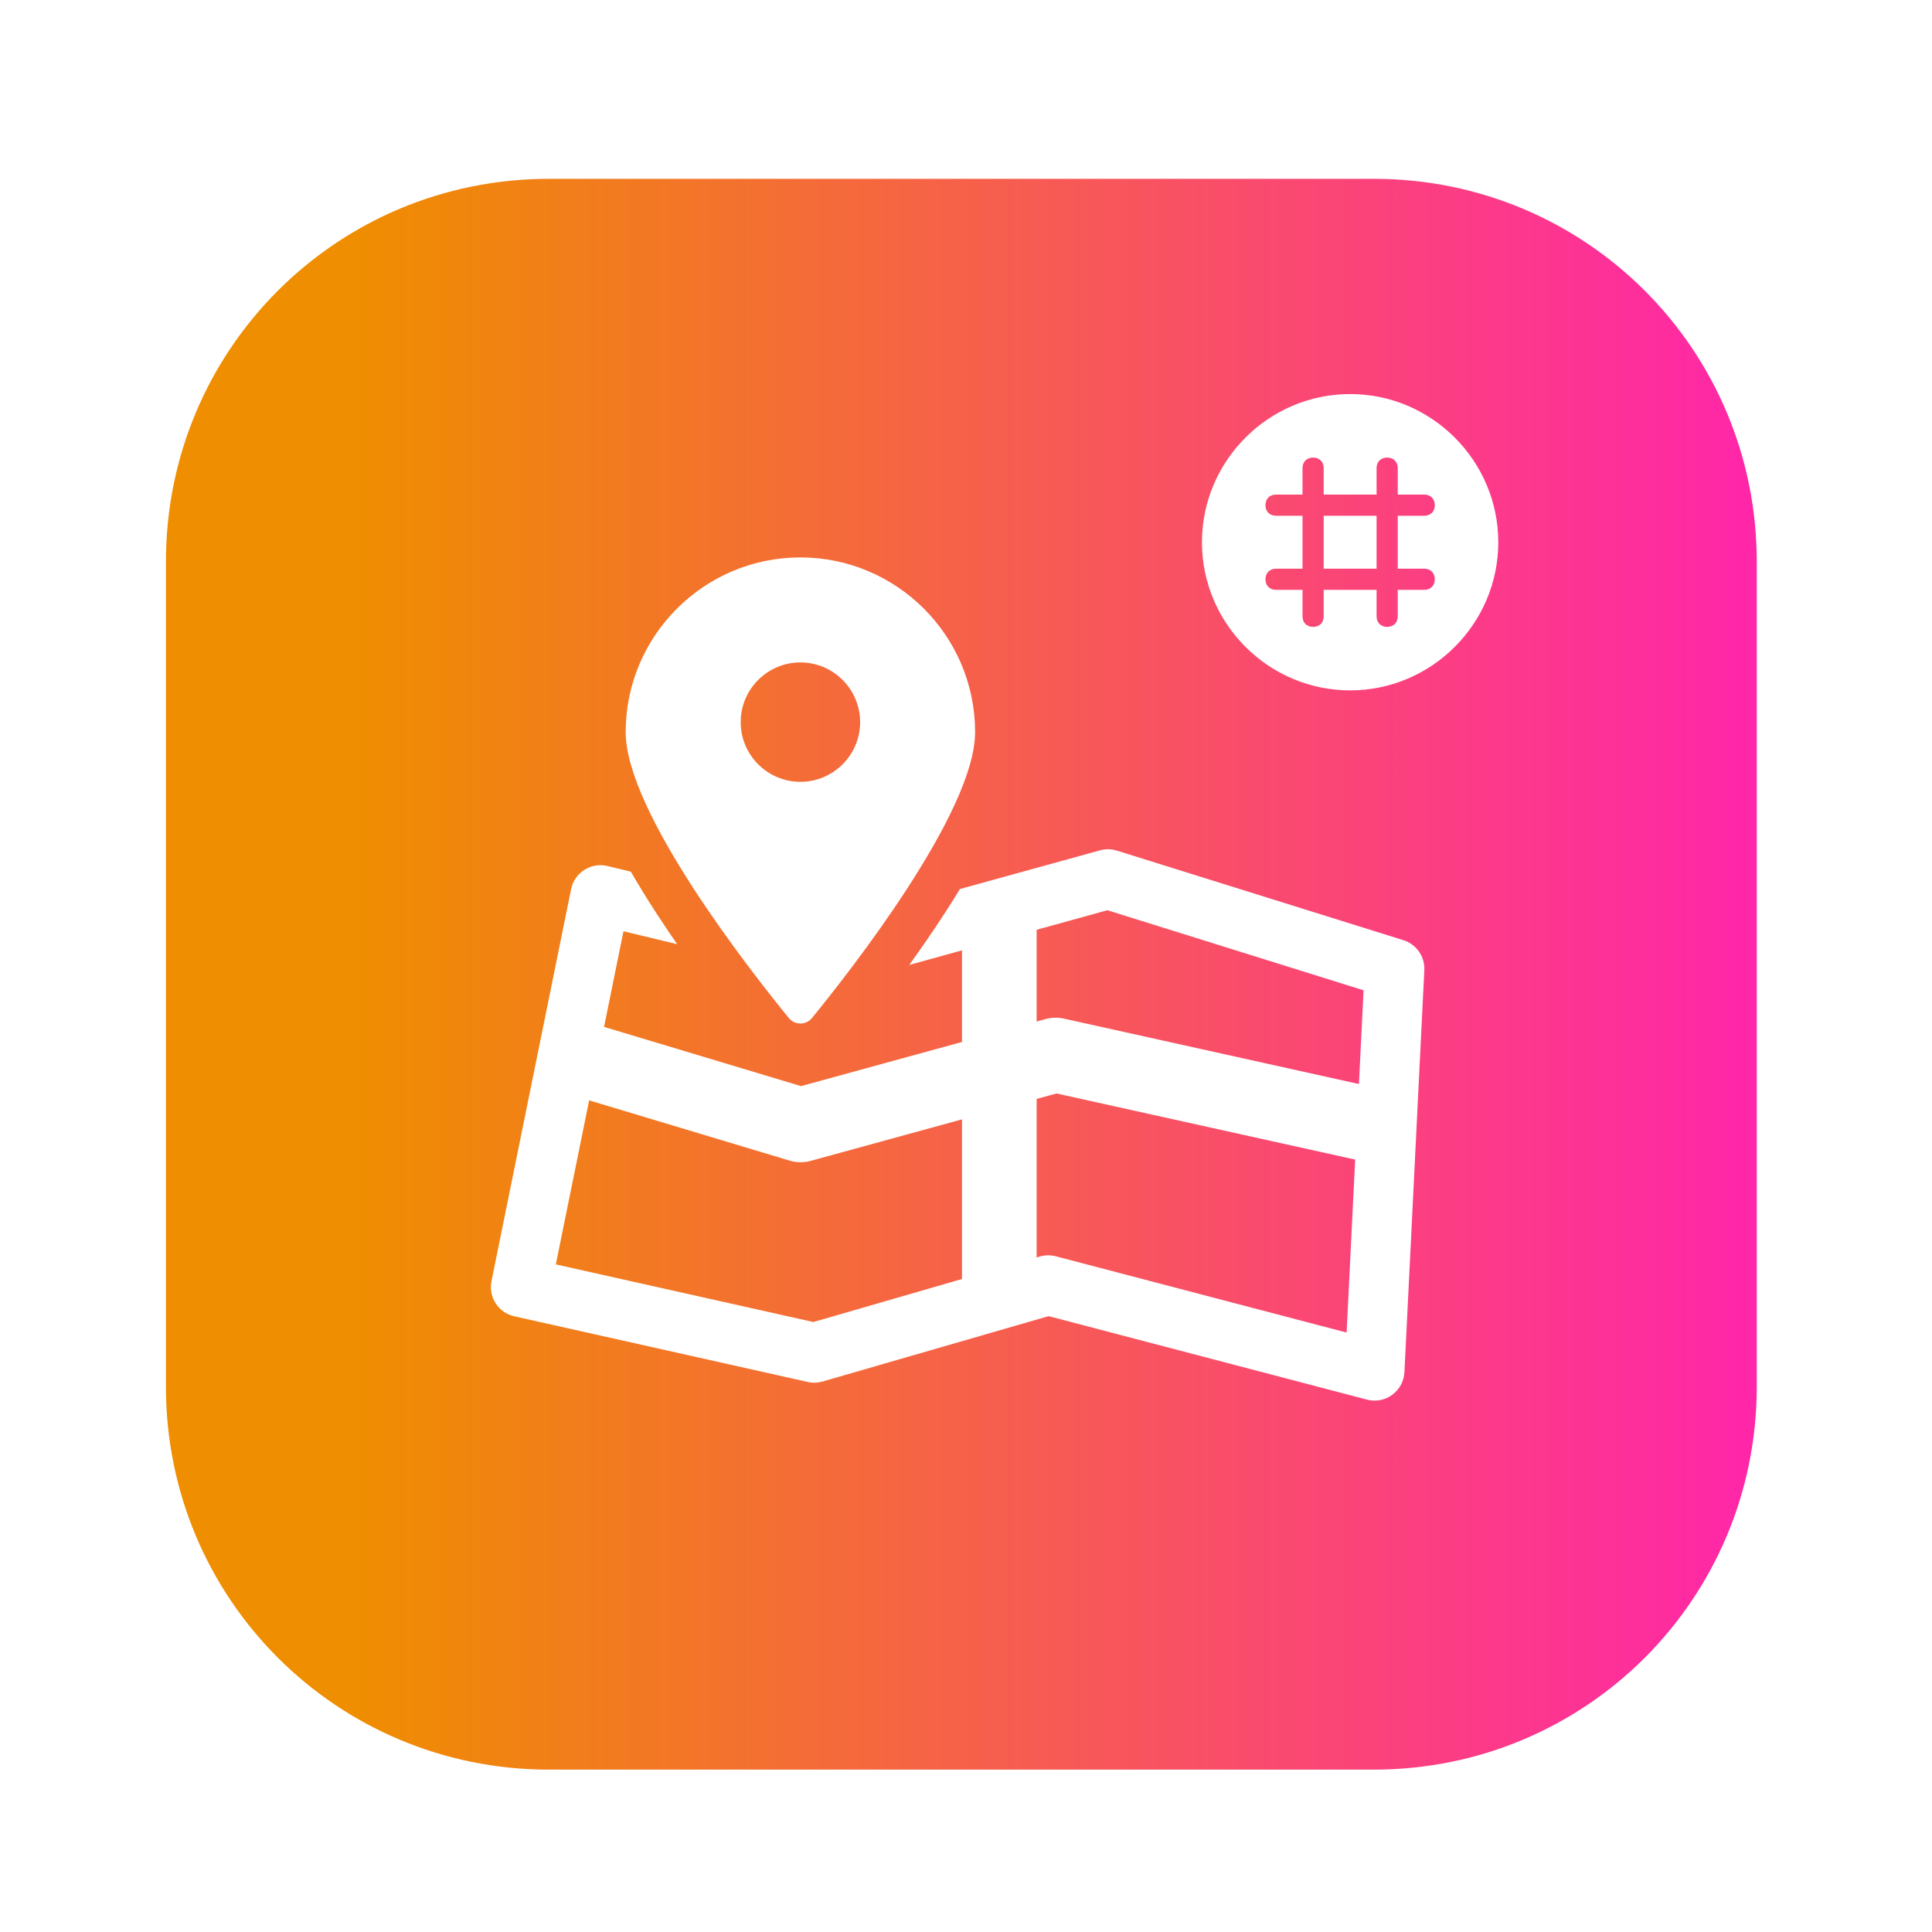 <?xml version="1.0" encoding="UTF-8" standalone="no"?>
<!-- Created with Inkscape (http://www.inkscape.org/) -->

<svg
   width="100.0px"
   height="100.0px"
   viewBox="0 0 100.0 100.0"
   version="1.1"
   id="SVGRoot"
   sodipodi:docname="atopame-logo-new.svg"
   xml:space="preserve"
   inkscape:version="1.2 (dc2aeda, 2022-05-15)"
   xmlns:inkscape="http://www.inkscape.org/namespaces/inkscape"
   xmlns:sodipodi="http://sodipodi.sourceforge.net/DTD/sodipodi-0.dtd"
   xmlns:xlink="http://www.w3.org/1999/xlink"
   xmlns="http://www.w3.org/2000/svg"
   xmlns:svg="http://www.w3.org/2000/svg"><sodipodi:namedview
     id="namedview89543"
     pagecolor="#ffffff"
     bordercolor="#000000"
     borderopacity="0.25"
     inkscape:showpageshadow="2"
     inkscape:pageopacity="0.0"
     inkscape:pagecheckerboard="0"
     inkscape:deskcolor="#d1d1d1"
     inkscape:document-units="px"
     showgrid="false"
     inkscape:zoom="3.2747766"
     inkscape:cx="81.379597"
     inkscape:cy="63.515783"
     inkscape:window-width="1440"
     inkscape:window-height="872"
     inkscape:window-x="0"
     inkscape:window-y="28"
     inkscape:window-maximized="0"
     inkscape:current-layer="layer1"><inkscape:grid
       type="xygrid"
       id="grid90029" /></sodipodi:namedview><defs
     id="defs89538"><linearGradient
       inkscape:collect="always"
       id="linearGradient100201"><stop
         style="stop-color:#ef8e00;stop-opacity:1;"
         offset="0.117"
         id="stop100197" /><stop
         style="stop-color:#ff26a9;stop-opacity:1;"
         offset="1"
         id="stop100199" /></linearGradient><linearGradient
       id="linearGradient100171"
       inkscape:swatch="gradient"><stop
         style="stop-color:#ffa726;stop-opacity:1;"
         offset="0"
         id="stop100167" /><stop
         style="stop-color:#4bff26;stop-opacity:0.979;"
         offset="1"
         id="stop100169" /></linearGradient><linearGradient
       inkscape:collect="always"
       xlink:href="#linearGradient100201"
       id="linearGradient100203"
       x1="8.588"
       y1="50.426"
       x2="90.93"
       y2="50.426"
       gradientUnits="userSpaceOnUse" /></defs><g
     inkscape:label="Capa 1"
     inkscape:groupmode="layer"
     id="layer1"><g
       id="g90510"
       transform="matrix(0.139,0,0,0.139,26.39,27.064)"><g
         id="g90455"
         transform="matrix(1.112,0,0,1.112,-11.475,-11.73)">
	
	
</g><g
         id="g90457">
</g><g
         id="g90459">
</g><g
         id="g90461">
</g><g
         id="g90463">
</g><g
         id="g90465">
</g><g
         id="g90467">
</g><g
         id="g90469">
</g><g
         id="g90471">
</g><g
         id="g90473">
</g><g
         id="g90475">
</g><g
         id="g90477">
</g><g
         id="g90479">
</g><g
         id="g90481">
</g><g
         id="g90483">
</g><g
         id="g90485">
</g></g><rect
       style="fill:#ffa726;fill-opacity:1;stroke-width:3.78;stroke-opacity:0.94"
       id="rect90927-8"
       width="82.34"
       height="82.34"
       x="-19.638"
       y="-174.948"
       ry="19.821" /><g
       id="g90510-1"
       transform="matrix(0.139,0,0,0.139,-1.223,-156.058)"><g
         id="g90455-1"
         transform="matrix(1.112,0,0,1.112,-11.475,-11.73)">
	<path
   d="m 305.651,143.334 -96,-30 c -1.834,-0.572 -3.794,-0.605 -5.645,-0.095 l -46.899,12.95 c -1.518,2.49 -3.099,5.025 -4.791,7.641 -4.004,6.188 -8.157,12.195 -12.186,17.797 l 17.671,-4.88 v 30.678 l -53.921,14.784 -65.976,-19.827 6.503,-32.031 17.979,4.31 c -2.435,-3.514 -4.874,-7.137 -7.26,-10.823 -3.036,-4.69 -5.78,-9.171 -8.254,-13.462 l -7.874,-1.887 c -2.638,-0.633 -5.419,-0.166 -7.707,1.293 -2.287,1.458 -3.884,3.783 -4.424,6.441 L 0.202,257.557 c -1.084,5.337 2.303,10.559 7.617,11.749 l 98.333,22 c 1.64,0.367 3.348,0.315 4.963,-0.153 l 75.684,-21.901 106.667,27.969 c 0.837,0.22 1.689,0.327 2.536,0.327 2.105,0 4.179,-0.664 5.912,-1.935 2.43,-1.78 3.928,-4.562 4.077,-7.571 l 6.666,-134.668 c 0.224,-4.553 -2.656,-8.681 -7.006,-10.04 z m -147.849,113.488 -49.785,14.406 -86.264,-19.3 11.156,-54.943 67.216,20.199 c 2.226,0.667 4.645,0.698 6.902,0.084 l 50.775,-13.921 z m 128.821,17.928 -97.419,-25.544 c -0.831,-0.219 -1.684,-0.327 -2.536,-0.327 -0.936,0 -1.872,0.132 -2.78,0.395 l -1.086,0.314 v -53.093 l 6.665,-1.827 100.023,22.168 z m 4.121,-83.242 -98.895,-21.92 c -1.969,-0.434 -4.059,-0.383 -6.004,0.149 l -3.042,0.834 v -30.727 l 23.692,-6.542 85.804,26.814 z"
   id="path90451-6" />
	<path
   d="m 103.667,171.245 c 1.502,0 2.923,-0.675 3.873,-1.837 12.819,-15.696 54.646,-68.99 54.646,-95.769 0,-32.267 -26.251,-58.518 -58.518,-58.518 -32.266,0 -58.517,26.251 -58.517,58.518 0,26.794 41.825,80.077 54.644,95.769 0.949,1.163 2.371,1.837 3.872,1.837 z M 83.668,70.291 c 0,-11.028 8.972,-20 20,-20 11.028,0 20,8.972 20,20 0,11.028 -8.972,20 -20,20 -11.028,0 -20,-8.972 -20,-20 z"
   id="path90453-1" />
</g><g
         id="g90457-1">
</g><g
         id="g90459-8">
</g><g
         id="g90461-1">
</g><g
         id="g90463-1">
</g><g
         id="g90465-5">
</g><g
         id="g90467-0">
</g><g
         id="g90469-0">
</g><g
         id="g90471-8">
</g><g
         id="g90473-3">
</g><g
         id="g90475-7">
</g><g
         id="g90477-0">
</g><g
         id="g90479-1">
</g><g
         id="g90481-3">
</g><g
         id="g90483-4">
</g><g
         id="g90485-3">
</g></g><g
       id="g95045"
       transform="matrix(0.548,0,0,0.548,32.891,-164.902)">
	<rect
   x="13.5"
   y="13.5"
   width="5"
   height="5"
   id="rect95041" />
	<path
   d="M 16,2 C 8.3,2 2,8.3 2,16 2,23.7 8.3,30 16,30 23.7,30 30,23.7 30,16 30,8.3 23.7,2 16,2 Z m 7,16.5 c 0.6,0 1,0.4 1,1 0,0.6 -0.4,1 -1,1 H 20.5 V 23 c 0,0.6 -0.4,1 -1,1 -0.6,0 -1,-0.4 -1,-1 v -2.5 h -5 V 23 c 0,0.6 -0.4,1 -1,1 -0.6,0 -1,-0.4 -1,-1 V 20.5 H 9 c -0.6,0 -1,-0.4 -1,-1 0,-0.6 0.4,-1 1,-1 h 2.5 v -5 H 9 c -0.6,0 -1,-0.4 -1,-1 0,-0.6 0.4,-1 1,-1 h 2.5 V 9 c 0,-0.6 0.4,-1 1,-1 0.6,0 1,0.4 1,1 v 2.5 h 5 V 9 c 0,-0.6 0.4,-1 1,-1 0.6,0 1,0.4 1,1 v 2.5 H 23 c 0.6,0 1,0.4 1,1 0,0.6 -0.4,1 -1,1 h -2.5 v 5 z"
   id="path95043" />
</g><g
       id="g95045-7"
       transform="matrix(0.666,0,0,0.666,60.982,14.263)"
       style="fill:#000000;fill-opacity:1">
	
	
</g><path
       id="rect90927-5"
       style="fill:#ffa726;fill-opacity:1;stroke-width:3.78;stroke-dasharray:none;stroke-opacity:0.94;paint-order:fill markers stroke"
       d="m 79.742,-124.693 c -3.976,0 -7.178,3.201 -7.178,7.178 v 67.986 c 0,3.976 3.201,7.176 7.178,7.176 h 67.986 c 3.976,0 7.176,-3.2 7.176,-7.176 v -67.986 c 0,-3.976 -3.2,-7.178 -7.176,-7.178 z m 56.492,7.422 c 5.131,0 9.33,4.199 9.33,9.33 0,5.131 -4.199,9.33 -9.33,9.33 -5.131,0 -9.33,-4.199 -9.33,-9.33 0,-5.131 4.199,-9.33 9.33,-9.33 z m -2.332,3.998 c -0.4,0 -0.668,0.268 -0.668,0.668 v 1.666 H 131.568 c -0.4,0 -0.666,0.266 -0.666,0.666 0,0.4 0.266,0.666 0.666,0.666 h 1.666 v 3.332 H 131.568 c -0.4,0 -0.666,0.266 -0.666,0.666 0,0.4 0.266,0.666 0.666,0.666 h 1.666 v 1.666 c 0,0.4 0.268,0.668 0.668,0.668 0.4,0 0.666,-0.268 0.666,-0.668 v -1.666 h 3.332 v 1.666 c 0,0.4 0.266,0.668 0.666,0.668 0.4,0 0.666,-0.268 0.666,-0.668 v -1.666 h 1.666 c 0.4,0 0.668,-0.266 0.668,-0.666 0,-0.4 -0.268,-0.666 -0.668,-0.666 h -1.666 v -3.332 h 1.666 c 0.4,0 0.668,-0.266 0.668,-0.666 0,-0.4 -0.268,-0.666 -0.668,-0.666 h -1.666 v -1.666 c 0,-0.4 -0.266,-0.668 -0.666,-0.668 -0.4,0 -0.666,0.268 -0.666,0.668 v 1.666 H 134.568 v -1.666 c 0,-0.4 -0.266,-0.668 -0.666,-0.668 z m 0.666,3.666 h 3.332 v 3.332 H 134.568 Z m -29.164,4.512 c 4.986,0 9.043,4.055 9.043,9.041 0,4.138 -6.464,12.375 -8.445,14.801 -0.147,0.18 -0.366,0.283 -0.598,0.283 -0.232,0 -0.451,-0.103 -0.598,-0.283 -1.981,-2.425 -8.445,-10.66 -8.445,-14.801 0,-4.986 4.057,-9.041 9.043,-9.041 z m 0,5.434 c -1.704,0 -3.09,1.388 -3.09,3.092 0,1.704 1.386,3.09 3.09,3.09 1.704,0 3.09,-1.386 3.09,-3.09 0,-1.704 -1.386,-3.092 -3.09,-3.092 z m 15.943,9.672 c 0.147,0.002 0.292,0.026 0.434,0.07 l 14.836,4.637 c 0.672,0.21 1.117,0.847 1.082,1.551 l -1.029,20.811 c -0.023,0.465 -0.255,0.895 -0.631,1.17 -0.268,0.196 -0.589,0.299 -0.914,0.299 -0.131,1e-6 -0.261,-0.017 -0.391,-0.051 l -16.484,-4.322 -11.695,3.385 c -0.25,0.072 -0.512,0.08 -0.766,0.023 l -15.195,-3.398 c -0.821,-0.184 -1.345,-0.992 -1.178,-1.816 l 4.121,-20.295 c 0.083,-0.411 0.33,-0.771 0.684,-0.996 0.354,-0.225 0.782,-0.297 1.189,-0.199 l 1.217,0.291 c 0.382,0.663 0.806,1.355 1.275,2.08 0.369,0.57 0.747,1.131 1.123,1.674 l -2.779,-0.666 -1.004,4.949 10.195,3.064 8.332,-2.285 v -4.74 l -2.73,0.754 c 0.623,-0.866 1.264,-1.794 1.883,-2.75 0.261,-0.404 0.506,-0.797 0.74,-1.182 l 7.248,-2 c 0.143,-0.039 0.291,-0.059 0.438,-0.057 z m -0.053,3.156 -3.662,1.012 v 4.748 l 0.471,-0.129 c 0.301,-0.082 0.623,-0.09 0.928,-0.023 l 15.281,3.387 0.24,-4.85 z m -2.633,9.482 -1.029,0.283 v 8.205 l 0.168,-0.049 c 0.14,-0.041 0.285,-0.062 0.43,-0.062 0.132,0 0.264,0.017 0.393,0.051 l 15.053,3.947 0.443,-8.949 z m -24.191,0.359 -1.725,8.49 13.33,2.982 7.693,-2.227 v -8.264 l -7.846,2.15 c -0.349,0.095 -0.722,0.091 -1.066,-0.012 z" /><path
       id="rect90927-8-0"
       style="fill:url(#linearGradient100203);fill-opacity:1;stroke-width:3.78;stroke-opacity:0.94;stroke-dasharray:none"
       d="M 28.41 9.256 C 17.429 9.256 8.588 18.095 8.588 29.076 L 8.588 71.773 C 8.588 82.754 17.429 91.596 28.41 91.596 L 71.107 91.596 C 82.088 91.596 90.93 82.754 90.93 71.773 L 90.93 29.076 C 90.93 18.095 82.088 9.256 71.107 9.256 L 28.41 9.256 z M 69.883 20.396 C 74.101 20.396 77.551 23.848 77.551 28.066 C 77.551 32.284 74.101 35.734 69.883 35.734 C 65.665 35.734 62.213 32.284 62.213 28.066 C 62.213 23.848 65.665 20.396 69.883 20.396 z M 67.965 23.684 C 67.636 23.684 67.418 23.902 67.418 24.23 L 67.418 25.6 L 66.047 25.6 C 65.718 25.6 65.5 25.82 65.5 26.148 C 65.5 26.477 65.718 26.695 66.047 26.695 L 67.418 26.695 L 67.418 29.436 L 66.047 29.436 C 65.718 29.436 65.5 29.654 65.5 29.982 C 65.5 30.311 65.718 30.531 66.047 30.531 L 67.418 30.531 L 67.418 31.9 C 67.418 32.229 67.636 32.447 67.965 32.447 C 68.294 32.447 68.514 32.229 68.514 31.9 L 68.514 30.531 L 71.252 30.531 L 71.252 31.9 C 71.252 32.229 71.47 32.447 71.799 32.447 C 72.128 32.447 72.348 32.229 72.348 31.9 L 72.348 30.531 L 73.717 30.531 C 74.045 30.531 74.266 30.311 74.266 29.982 C 74.266 29.654 74.045 29.436 73.717 29.436 L 72.348 29.436 L 72.348 26.695 L 73.717 26.695 C 74.045 26.695 74.266 26.477 74.266 26.148 C 74.266 25.82 74.045 25.6 73.717 25.6 L 72.348 25.6 L 72.348 24.23 C 72.348 23.902 72.128 23.684 71.799 23.684 C 71.47 23.684 71.252 23.902 71.252 24.23 L 71.252 25.6 L 68.514 25.6 L 68.514 24.23 C 68.514 23.902 68.294 23.684 67.965 23.684 z M 68.514 26.695 L 71.252 26.695 L 71.252 29.436 L 68.514 29.436 L 68.514 26.695 z M 41.428 28.852 C 46.414 28.852 50.471 32.908 50.471 37.895 C 50.471 42.033 44.008 50.268 42.027 52.693 C 41.881 52.873 41.66 52.977 41.428 52.977 C 41.196 52.977 40.977 52.873 40.83 52.693 C 38.849 50.268 32.385 42.035 32.385 37.895 C 32.385 32.908 36.442 28.852 41.428 28.852 z M 41.428 34.287 C 39.724 34.287 38.338 35.673 38.338 37.377 C 38.338 39.081 39.724 40.467 41.428 40.467 C 43.132 40.467 44.52 39.081 44.52 37.377 C 44.52 35.673 43.132 34.287 41.428 34.287 z M 57.371 43.957 C 57.518 43.959 57.665 43.983 57.807 44.027 L 72.641 48.664 C 73.313 48.874 73.757 49.511 73.723 50.215 L 72.693 71.025 C 72.67 71.49 72.438 71.92 72.062 72.195 C 71.795 72.392 71.476 72.494 71.15 72.494 C 71.02 72.494 70.887 72.479 70.758 72.445 L 54.275 68.123 L 42.578 71.506 C 42.329 71.578 42.066 71.588 41.812 71.531 L 26.617 68.131 C 25.796 67.947 25.272 67.139 25.439 66.314 L 29.561 46.02 C 29.644 45.609 29.891 45.251 30.244 45.025 C 30.598 44.8 31.028 44.726 31.436 44.824 L 32.652 45.117 C 33.035 45.78 33.459 46.473 33.928 47.197 C 34.296 47.767 34.673 48.326 35.049 48.869 L 32.271 48.203 L 31.266 53.152 L 41.461 56.217 L 49.793 53.932 L 49.793 49.191 L 47.062 49.945 C 47.685 49.08 48.327 48.152 48.945 47.195 C 49.207 46.791 49.451 46.4 49.686 46.016 L 56.934 44.014 C 57.077 43.974 57.224 43.955 57.371 43.957 z M 57.318 47.113 L 53.656 48.125 L 53.656 52.873 L 54.127 52.744 C 54.428 52.662 54.75 52.654 55.055 52.721 L 70.338 56.109 L 70.578 51.258 L 57.318 47.113 z M 54.688 56.598 L 53.656 56.879 L 53.656 65.084 L 53.824 65.035 C 53.965 64.995 54.109 64.975 54.254 64.975 C 54.386 64.975 54.518 64.992 54.646 65.025 L 69.701 68.973 L 70.143 60.021 L 54.688 56.598 z M 30.494 56.955 L 28.77 65.445 L 42.1 68.428 L 49.793 66.201 L 49.793 57.938 L 41.947 60.09 C 41.598 60.185 41.225 60.179 40.881 60.076 L 30.494 56.955 z " /><g
       id="g90510-1-1"
       transform="matrix(0.139,0,0,0.139,27.003,28.145)"><g
         id="g90455-1-9"
         transform="matrix(1.112,0,0,1.112,-11.475,-11.73)">
	
	
</g><g
         id="g90457-1-6">
</g><g
         id="g90459-8-8">
</g><g
         id="g90461-1-5">
</g><g
         id="g90463-1-4">
</g><g
         id="g90465-5-7">
</g><g
         id="g90467-0-9">
</g><g
         id="g90469-0-6">
</g><g
         id="g90471-8-6">
</g><g
         id="g90473-3-6">
</g><g
         id="g90475-7-6">
</g><g
         id="g90477-0-7">
</g><g
         id="g90479-1-0">
</g><g
         id="g90481-3-4">
</g><g
         id="g90483-4-1">
</g><g
         id="g90485-3-0">
</g></g><g
       id="g95045-8"
       transform="matrix(0.548,0,0,0.548,61.118,19.301)">
	
	
</g></g></svg>
